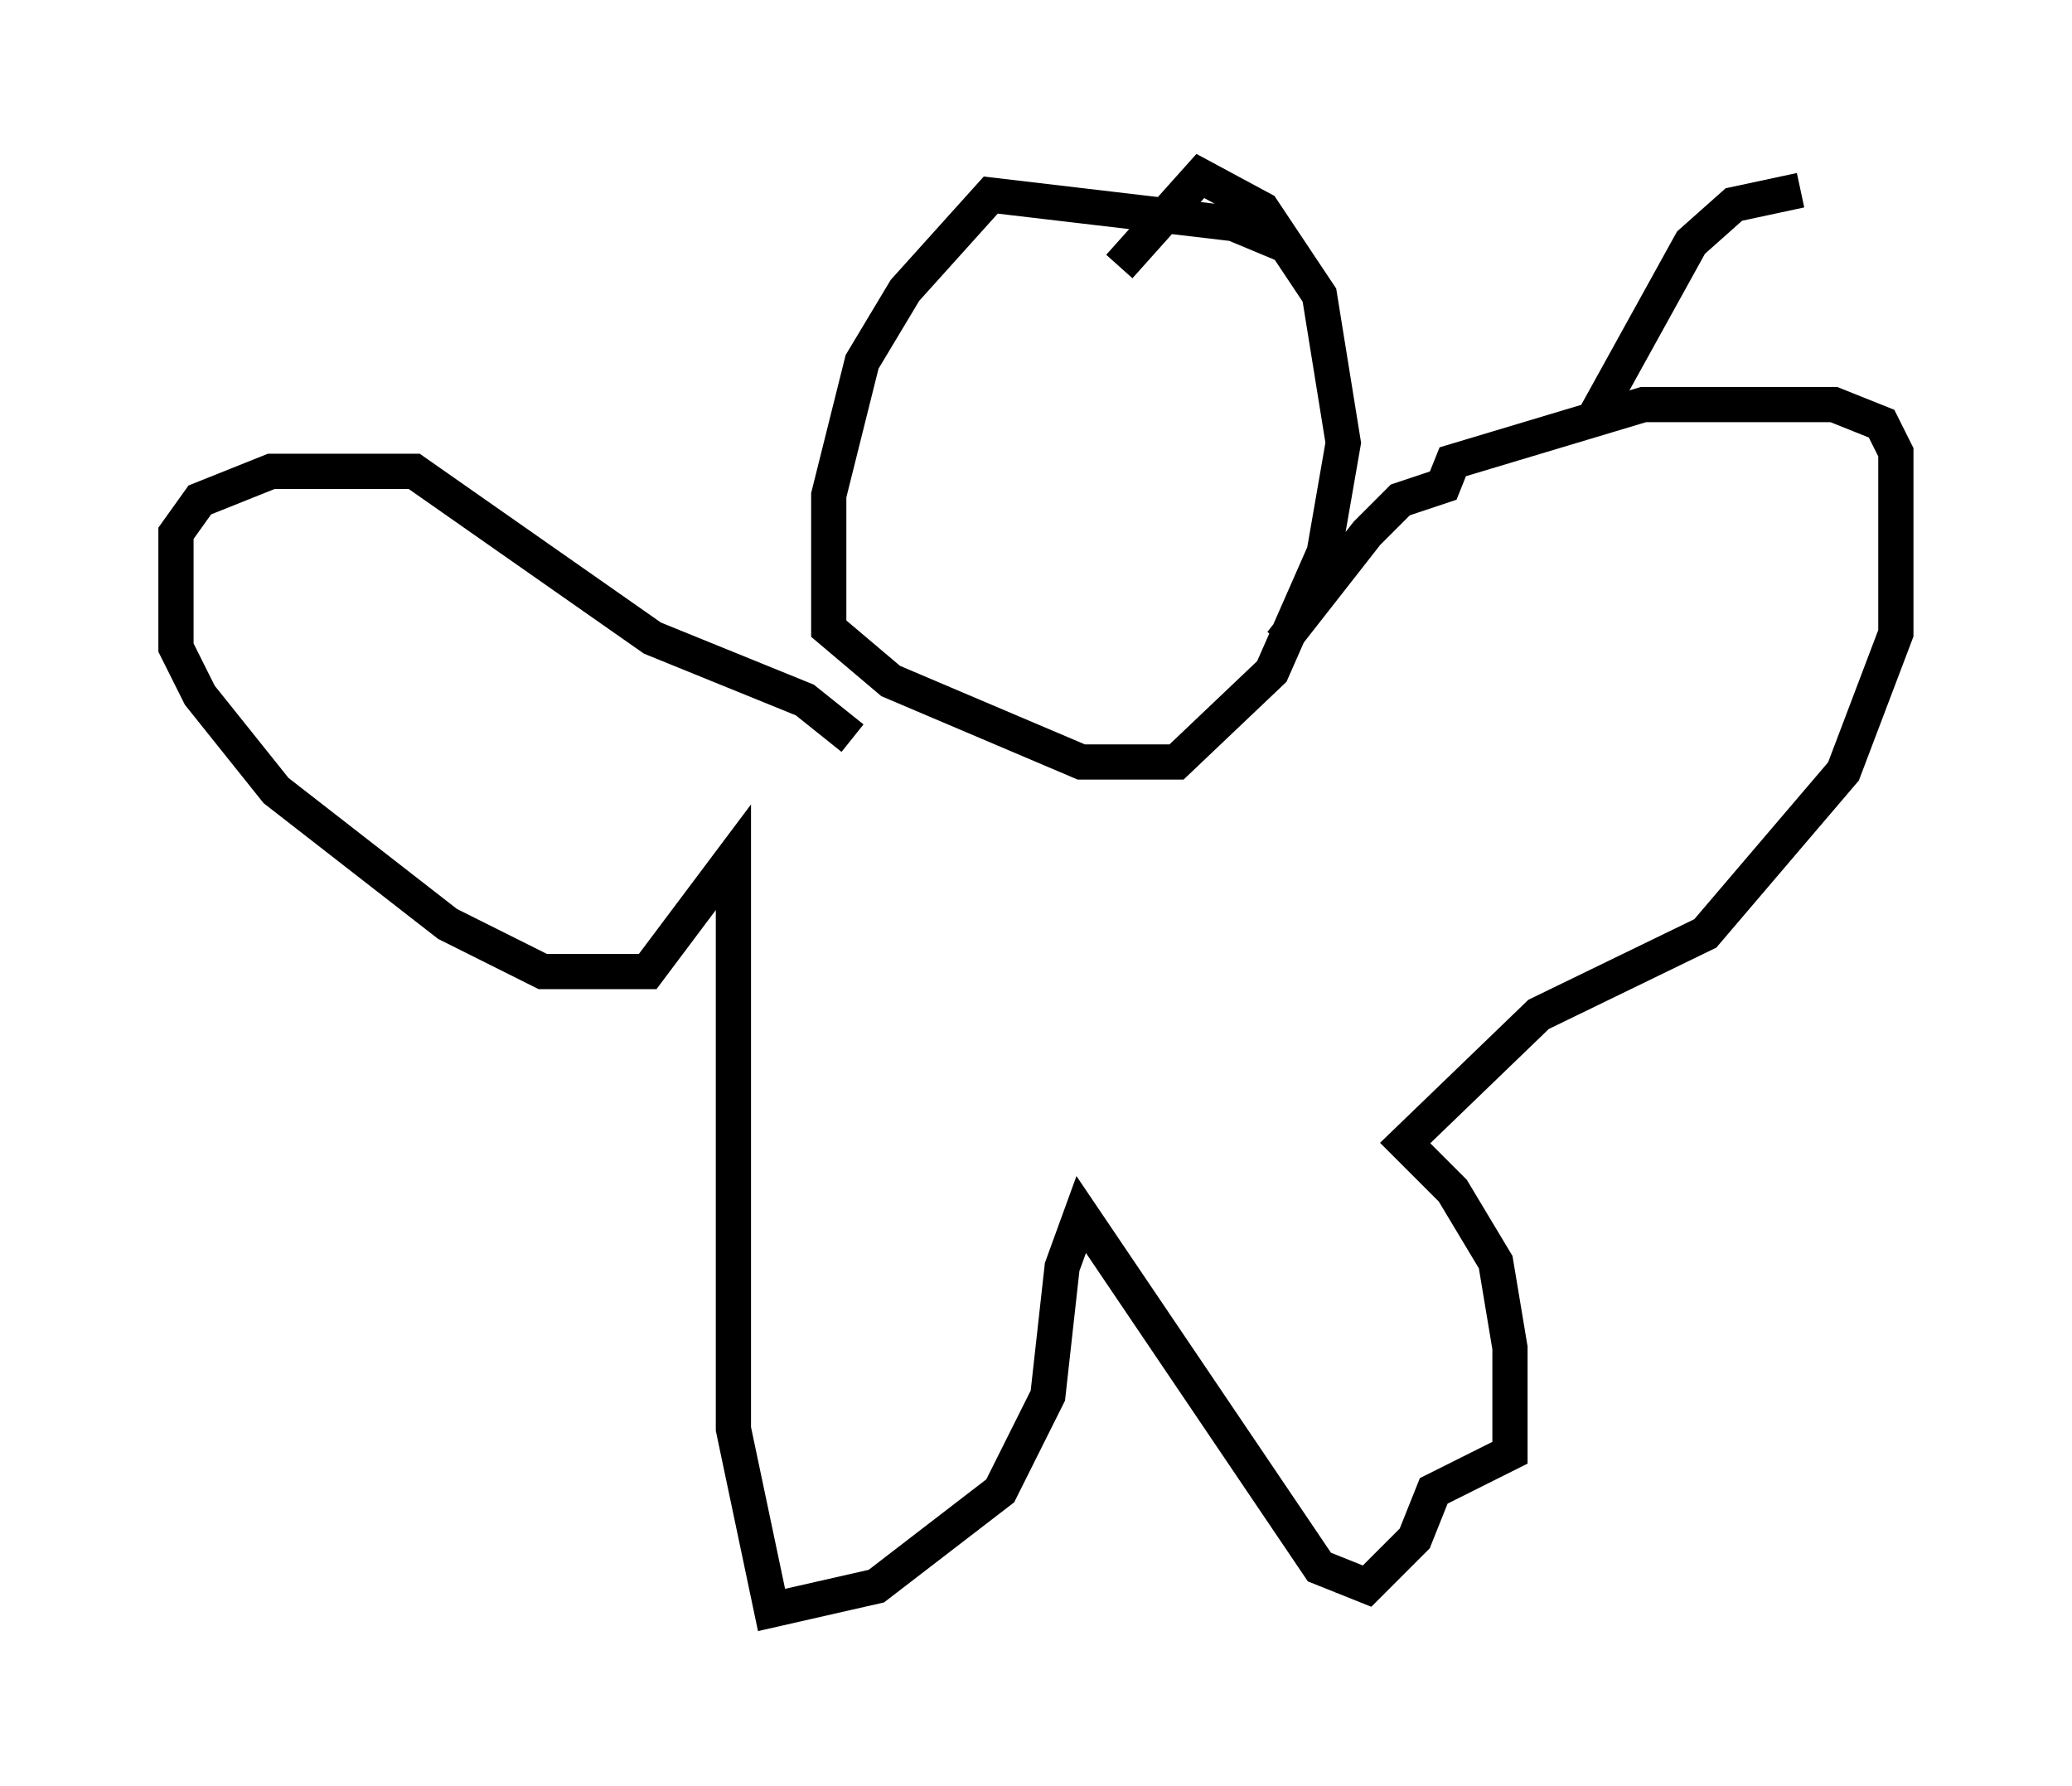 <?xml version="1.0" encoding="utf-8" ?>
<svg baseProfile="full" height="50.73" version="1.1" width="58.849" xmlns="http://www.w3.org/2000/svg" xmlns:ev="http://www.w3.org/2001/xml-events" xmlns:xlink="http://www.w3.org/1999/xlink"><defs /><rect fill="white" height="50.73" width="58.849" x="0" y="0" /><path d="M36.664, 7.571 m0.0, -0.541 l-1.624, -0.677 -6.901, -0.812 l-2.436, 2.706 -1.218, 2.03 l-0.947, 3.789 0.0, 3.789 l1.759, 1.488 5.413, 2.3 l2.706, 0.0 2.706, -2.571 l1.488, -3.383 0.541, -3.112 l-0.677, -4.195 -1.624, -2.436 l-1.759, -0.947 -2.3, 2.571 m-7.578, 13.396 l-1.353, -1.083 -4.33, -1.759 l-6.766, -4.736 -4.059, 0.0 l-2.03, 0.812 -0.677, 0.947 l0.0, 1.218 0.0, 2.03 l0.677, 1.353 2.165, 2.706 l4.871, 3.789 2.706, 1.353 l2.977, 0.0 2.436, -3.248 l0.0, 16.238 1.083, 5.142 l2.977, -0.677 3.518, -2.706 l1.353, -2.706 0.406, -3.654 l0.541, -1.488 6.766, 10.013 l1.353, 0.541 1.353, -1.353 l0.541, -1.353 2.165, -1.083 l0.0, -2.977 -0.406, -2.436 l-1.218, -2.03 -1.353, -1.353 l3.789, -3.654 4.736, -2.3 l3.924, -4.601 1.488, -3.924 l0.0, -5.142 -0.406, -0.812 l-1.353, -0.541 -5.413, 0.0 l-5.413, 1.624 -0.271, 0.677 l-1.218, 0.406 -0.947, 0.947 l-2.436, 3.112 m14.75, -12.855 l-1.894, 0.406 -1.218, 1.083 l-2.842, 5.142 m6.089, -2.977 " fill="none" stroke="black" stroke-width="1" /></svg>